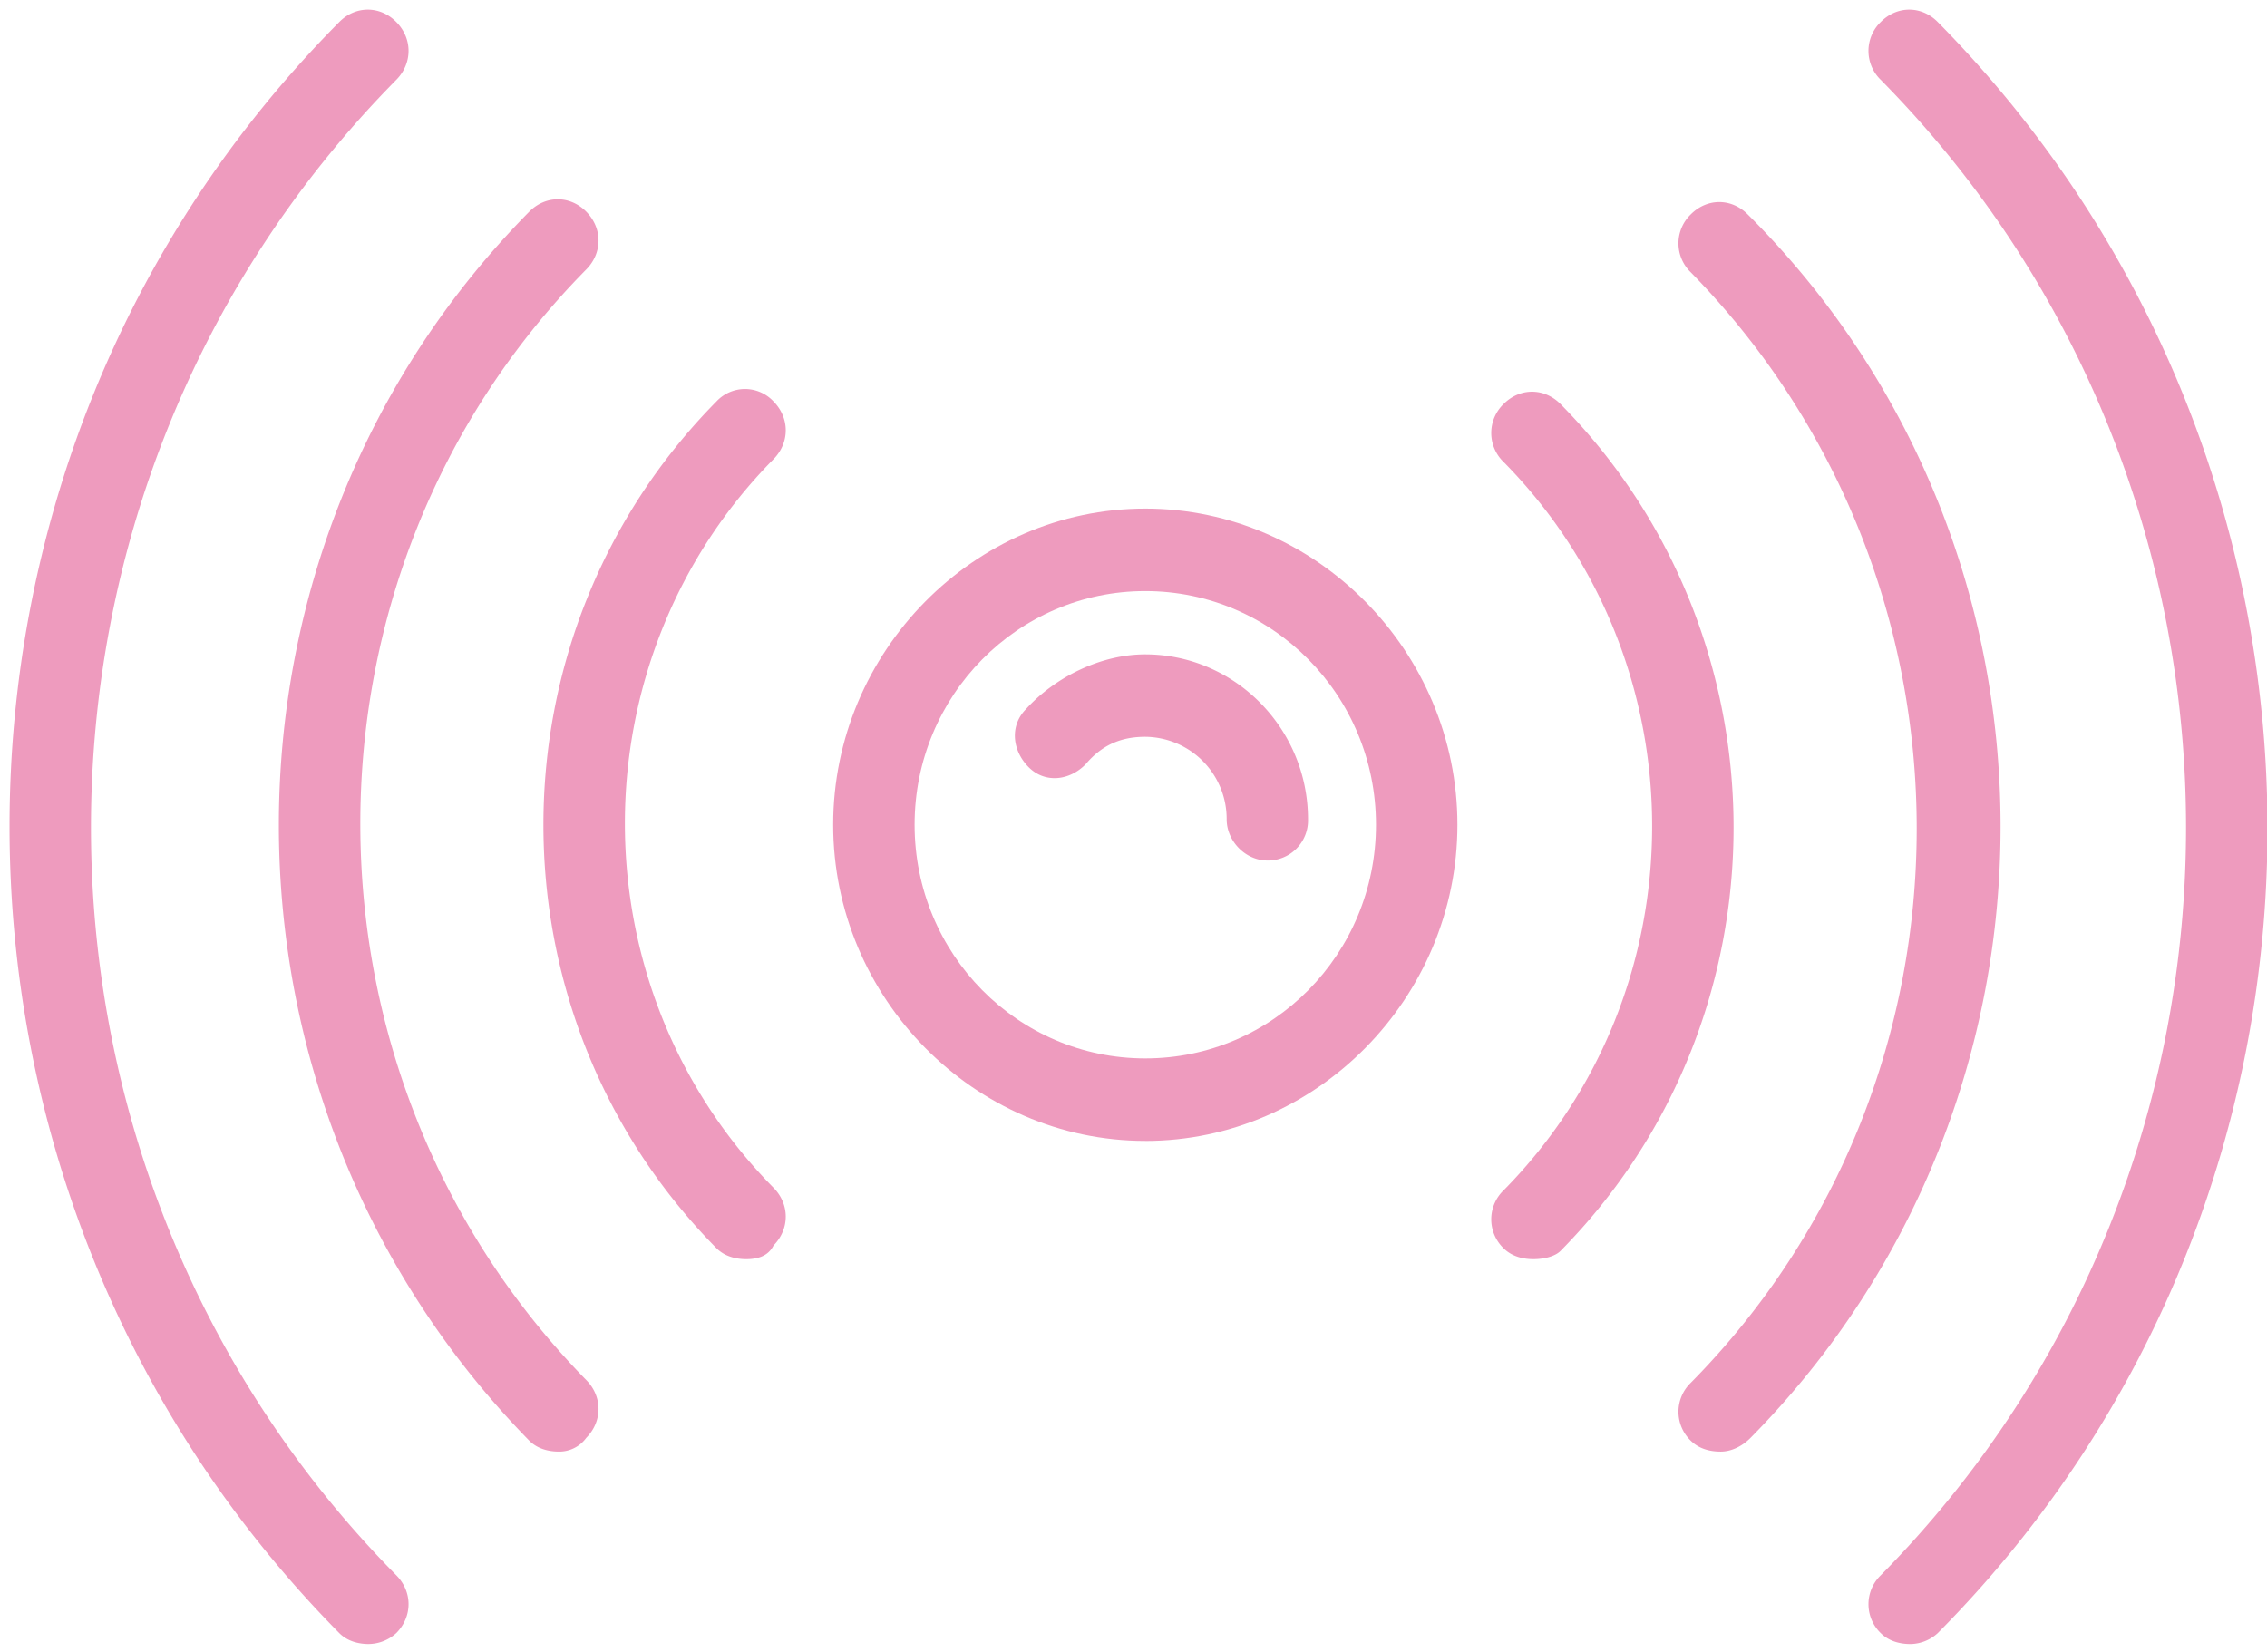 <svg xmlns="http://www.w3.org/2000/svg" width="59" height="43"><g fill="#EE9BBE"><path d="M29.807 29.696c-4.45 0-8.123-3.72-8.123-8.229 0-4.509 3.672-8.229 8.123-8.229 4.45 0 8.123 3.72 8.123 8.229 0 4.509-3.673 8.23-8.123 8.23zm0-14.311c-3.32 0-6.004 2.72-6.004 6.082 0 3.363 2.685 6.082 6.004 6.082 3.32 0 6.004-2.72 6.004-6.082 0-3.363-2.685-6.082-6.004-6.082z"/><path d="M32.985 22.398c-.565 0-1.06-.5-1.06-1.073a2.139 2.139 0 0 0-2.118-2.147c-.635 0-1.131.215-1.554.716-.424.43-1.059.5-1.484.072-.425-.43-.494-1.073-.072-1.504.778-.858 1.979-1.43 3.107-1.43 2.332 0 4.238 1.93 4.238 4.293a1.043 1.043 0 0 1-1.057 1.073zm6.923 10.376c-.281 0-.565-.073-.778-.285a1.046 1.046 0 0 1 0-1.504c5.157-5.224 5.157-13.738 0-18.963a1.046 1.046 0 0 1 0-1.504c.425-.43 1.06-.43 1.485 0 6.003 6.083 6.003 15.958 0 22.04-.141.143-.425.216-.707.216z"/><path d="M44.78 37.783c-.28 0-.565-.073-.778-.285a1.046 1.046 0 0 1 0-1.504c7.842-7.944 7.842-20.894 0-28.908a1.046 1.046 0 0 1 0-1.504c.425-.43 1.06-.43 1.485 0 8.76 8.73 8.76 23.041.072 31.843-.213.215-.494.358-.778.358z"/><path d="M49.725 42.792c-.281 0-.566-.073-.778-.285a1.046 1.046 0 0 1 0-1.504c10.595-10.734 10.595-28.192 0-38.926a1.046 1.046 0 0 1 0-1.504c.425-.43 1.06-.43 1.484 0 11.442 11.592 11.442 30.412 0 41.934a1.07 1.07 0 0 1-.706.285zM19.424 32.774c-.281 0-.565-.073-.778-.285-6.004-6.083-6.004-15.958 0-22.04a1.014 1.014 0 0 1 1.485 0c.425.43.425 1.073 0 1.503-5.157 5.224-5.157 13.738 0 18.963.425.43.425 1.073 0 1.504-.141.282-.425.355-.707.355z"/><path d="M14.552 37.783c-.281 0-.566-.073-.778-.285-8.689-8.875-8.689-23.186 0-31.988.425-.43 1.06-.43 1.484 0 .425.43.425 1.073 0 1.503-7.841 7.945-7.841 20.894 0 28.908.425.43.425 1.073 0 1.504a.869.869 0 0 1-.706.358z"/><path d="M9.608 42.792c-.282 0-.566-.073-.778-.285C-2.612 30.915-2.612 12.095 8.83.573c.424-.43 1.06-.43 1.484 0 .425.43.425 1.073 0 1.504-10.595 10.733-10.595 28.192 0 38.925.425.43.425 1.074 0 1.504a1.081 1.081 0 0 1-.706.285z"/></g></svg>